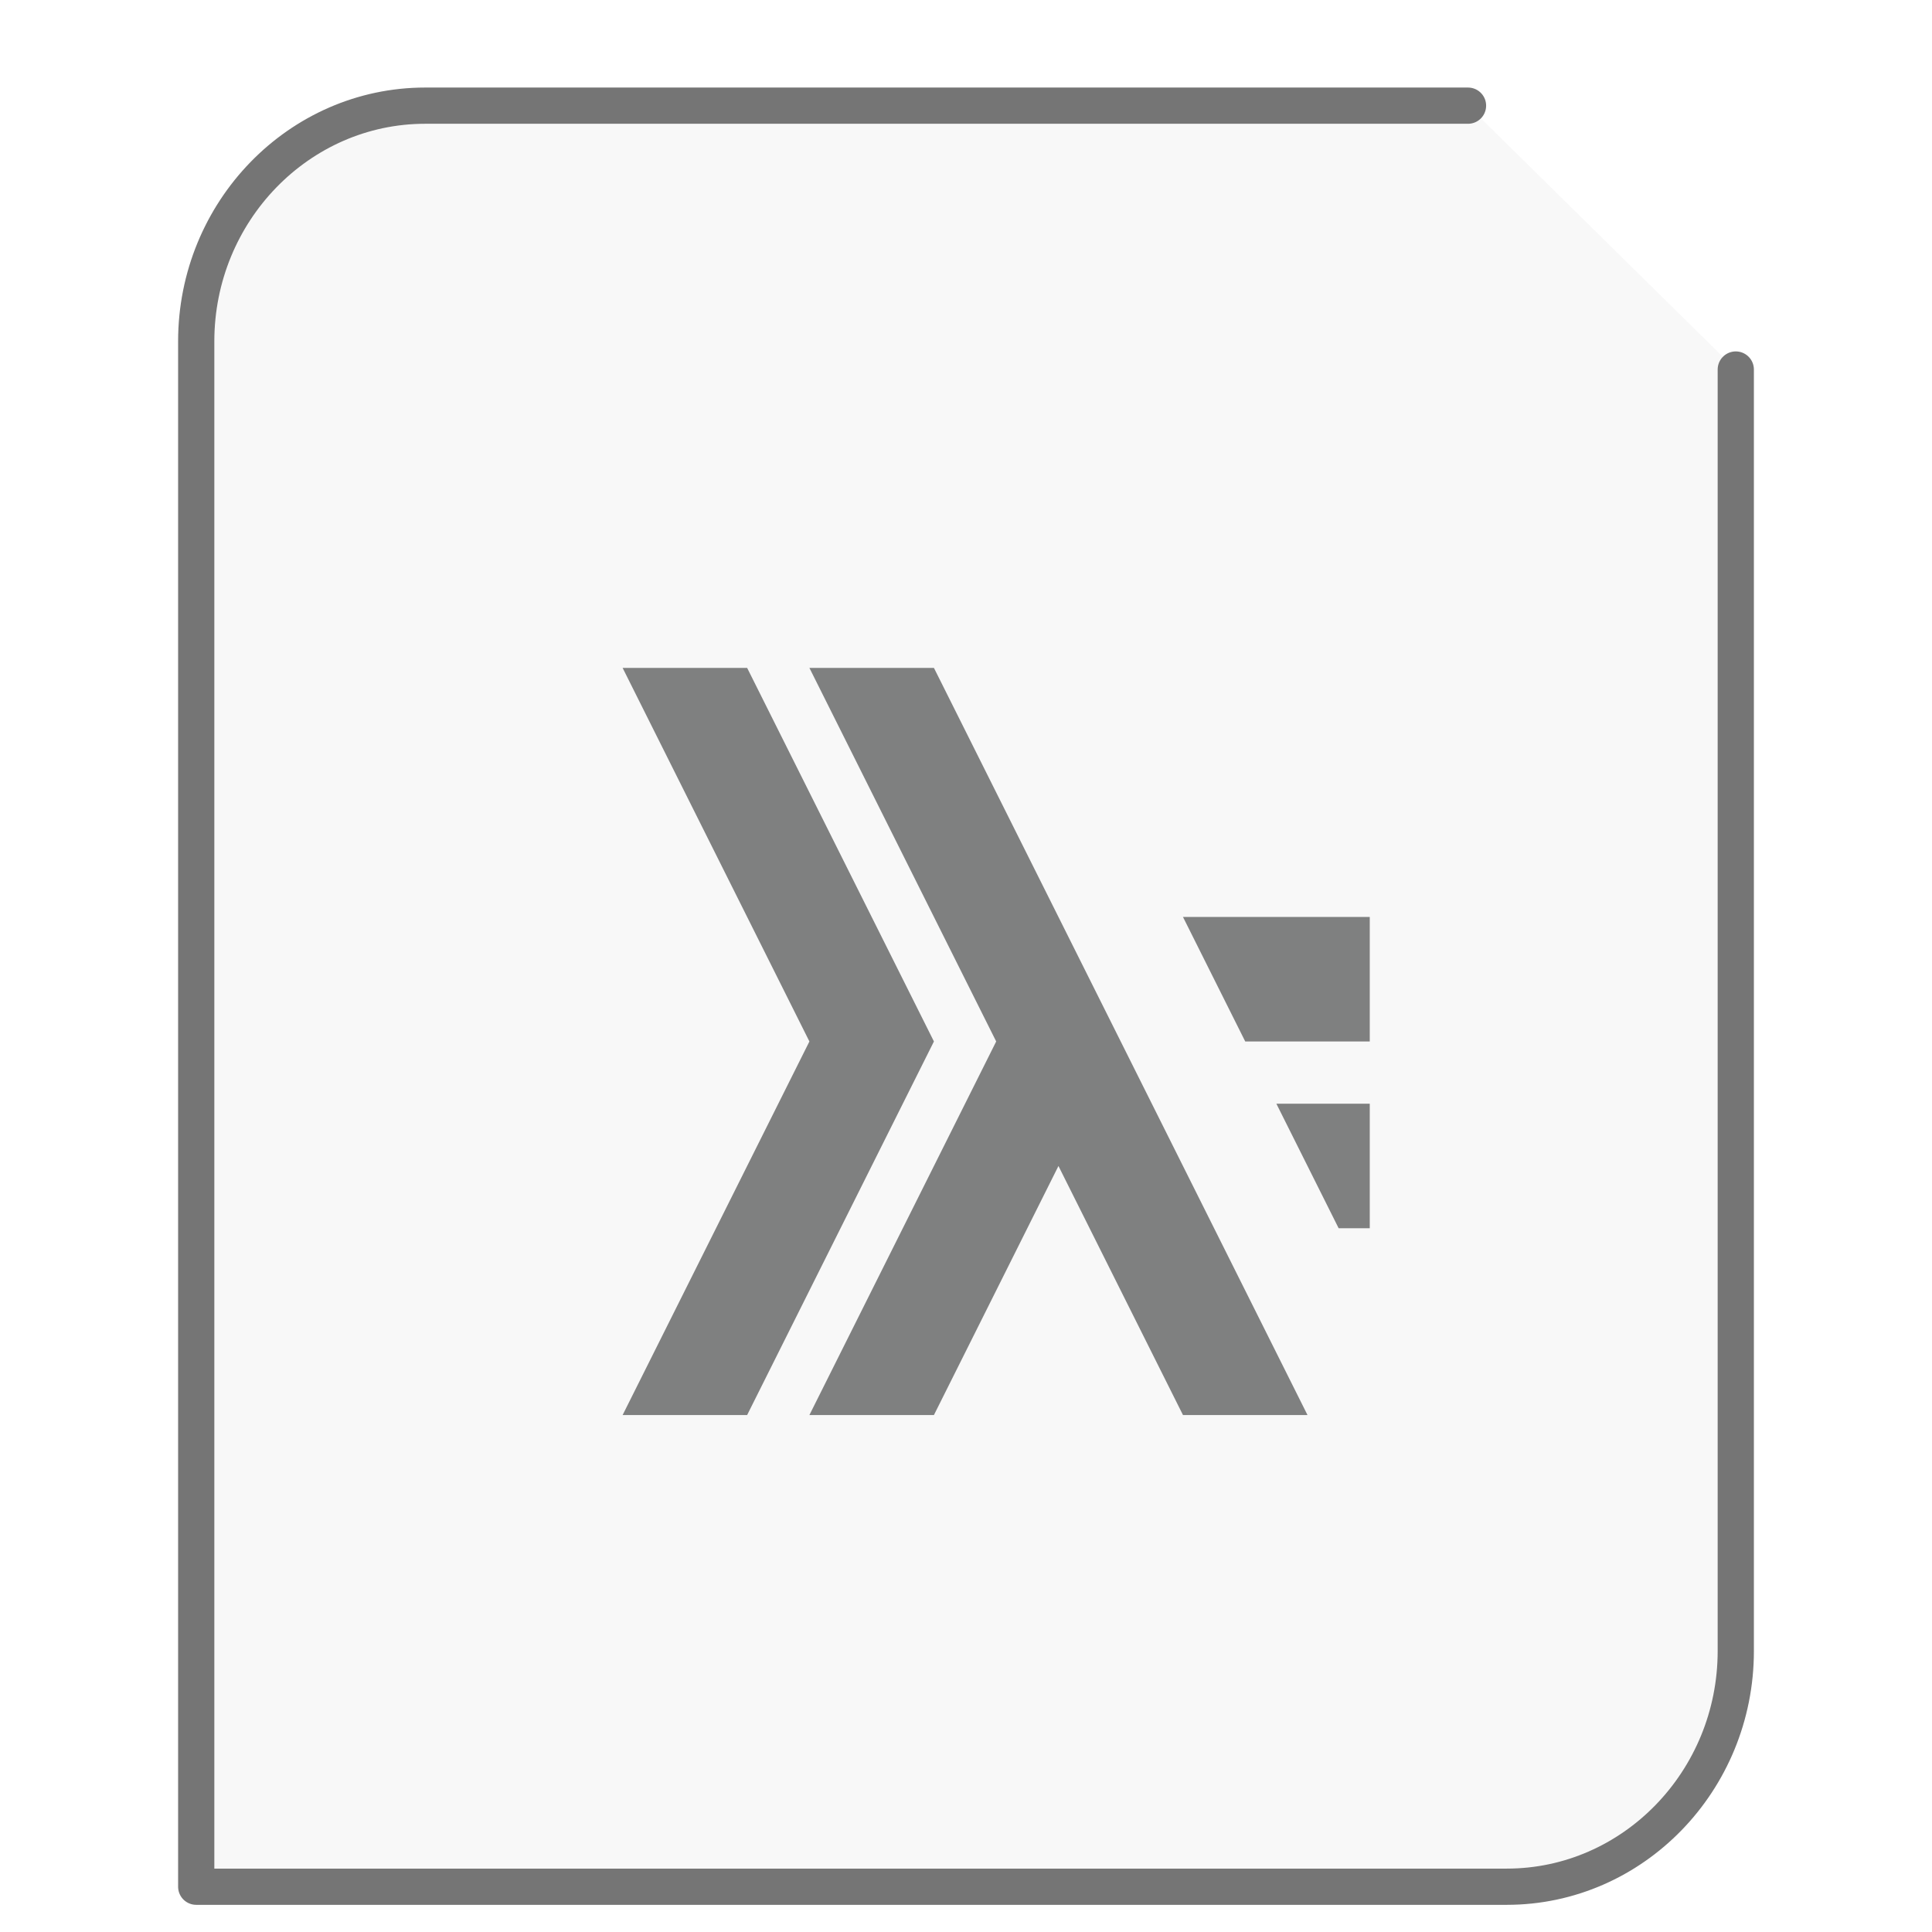 <svg xmlns="http://www.w3.org/2000/svg" width="64" height="64"><path fill="#757575" fill-opacity=".05" stroke="#757575" stroke-linecap="round" stroke-linejoin="round" stroke-width="1.2" d="M48.63 3.5H14.086C9.906 3.5 6.5 7.005 6.5 11.308V62.5h43.414c4.18 0 7.586-3.505 7.586-7.808V12.241"/><g id="g2522"><path fill="#7F8080" fill-rule="evenodd" d="M2.75 2.75L6.875 11 2.75 19.25H5.5L9.625 11 5.5 2.75zm4.125 0L11 11l-4.125 8.25h2.75l2.75-5.5 2.75 5.5h2.75l-8.25-16.5zm8.25 5.5L16.5 11h2.75V8.25zm2.063 4.125l1.375 2.75h.687v-2.75zm0 0" transform="scale(1.5 1.5) translate(11 12)"/></g></svg>